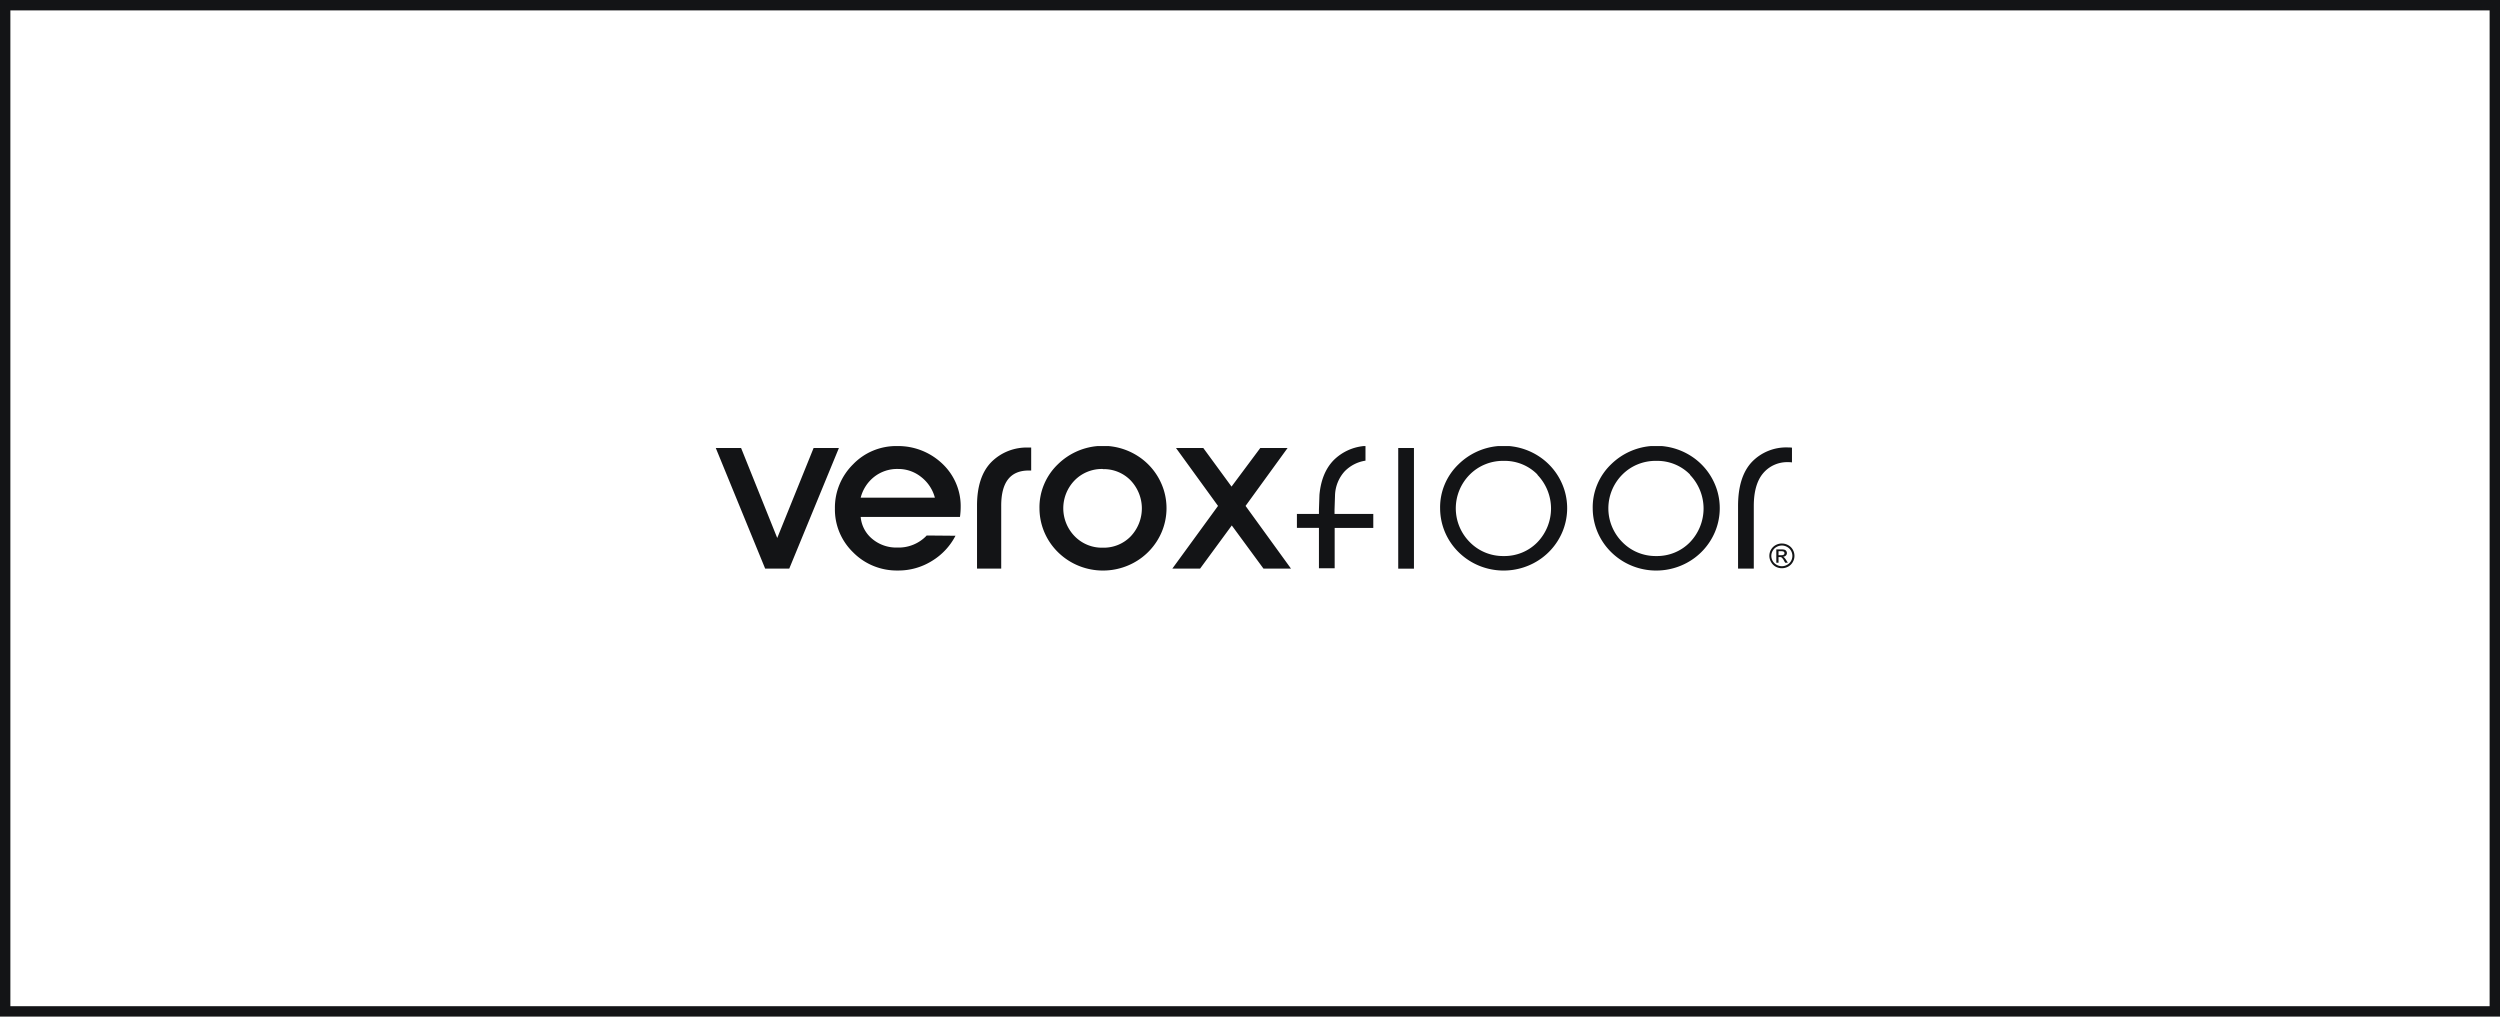 <svg width="241" height="98" fill="none" xmlns="http://www.w3.org/2000/svg"><path d="M.5.5h240v97H.5V.5z" stroke="#131416"/><g clip-path="url(#clip0_1_349)" fill="#131416"><path d="M73.762 54.815L69 43.185h2.44l3.485 8.676 3.506-8.675h2.439l-4.786 11.629h-2.322zm9.208-6.837h7.153a3.746 3.746 0 00-1.314-1.99 3.515 3.515 0 00-2.24-.779 3.58 3.58 0 00-2.31.768 3.73 3.73 0 00-1.289 2zm-.717 5.28a5.79 5.79 0 01-1.327-1.937 5.7 5.7 0 01-.44-2.296 5.816 5.816 0 01.434-2.301 5.9 5.9 0 011.309-1.956 5.718 5.718 0 011.948-1.33 5.81 5.81 0 012.33-.438 6.171 6.171 0 014.216 1.593 5.668 5.668 0 011.395 1.9c.325.723.493 1.504.492 2.293.002.35-.02.698-.069 1.044H82.97a3.093 3.093 0 001.126 2.129c.669.556 1.524.85 2.4.825a3.731 3.731 0 002.841-1.162l2.772.024a6.126 6.126 0 01-2.274 2.431 6.106 6.106 0 01-3.27.92 5.957 5.957 0 01-2.34-.43 5.87 5.87 0 01-1.972-1.308zm11.932 1.557v-6.063c0-1.86.457-3.26 1.372-4.2a4.77 4.77 0 011.653-1.082 4.843 4.843 0 011.96-.325h.236v2.213h-.237c-1.77 0-2.654 1.131-2.652 3.395v6.062h-2.332zm12.157-9.605a3.715 3.715 0 00-1.49.261c-.473.189-.9.472-1.254.833a3.868 3.868 0 00-1.098 2.694 3.87 3.87 0 001.098 2.695 3.654 3.654 0 002.713 1.104 3.64 3.64 0 001.461-.266c.463-.188.88-.469 1.226-.825a3.923 3.923 0 001.077-2.694c0-1-.385-1.962-1.077-2.695a3.58 3.58 0 00-1.225-.827 3.636 3.636 0 00-1.462-.267l.031-.014zm-4.35-.465a6.214 6.214 0 017.733-.758 6.024 6.024 0 012.462 3.251 5.908 5.908 0 01-.199 4.047 6.05 6.05 0 01-2.769 3.004 6.221 6.221 0 01-4.081.597 6.143 6.143 0 01-3.541-2.08 5.94 5.94 0 01-1.392-3.815 5.688 5.688 0 01.447-2.304 5.786 5.786 0 011.34-1.942zm22.461 10.07h-2.652l-3.057-4.163-3.056 4.163h-2.676l4.405-6.045-4.052-5.585h2.631l2.724 3.722 2.772-3.721h2.632l-4.052 5.584 4.381 6.045zm2.693-.037v-3.89h-2.124v-1.347h2.124v-.414l.048-1.418c.128-1.413.579-2.522 1.352-3.328a4.768 4.768 0 013.087-1.394v1.421a3.524 3.524 0 00-2.024 1.047 3.604 3.604 0 00-.912 2.257l-.048 1.418v.414h3.736v1.347h-3.723v3.89l-1.516-.003zm9.159-11.589h-1.516v11.63h1.516v-11.63zm11.915 2.566a4.382 4.382 0 00-1.487-1 4.448 4.448 0 00-1.772-.327 4.532 4.532 0 00-1.78.33 4.465 4.465 0 00-1.5.997 4.622 4.622 0 00-1.343 3.25 4.62 4.62 0 001.343 3.25c.422.433.929.776 1.492 1.008a4.517 4.517 0 001.778.34 4.478 4.478 0 001.765-.329 4.39 4.39 0 001.483-.995 4.693 4.693 0 001.32-3.257 4.693 4.693 0 00-1.32-3.257l.021-.01zm-7.606-1.01a6.212 6.212 0 017.733-.758 6.024 6.024 0 012.462 3.251 5.908 5.908 0 01-.199 4.047 6.05 6.05 0 01-2.769 3.004 6.221 6.221 0 01-4.081.597 6.143 6.143 0 01-3.541-2.08 5.94 5.94 0 01-1.392-3.815 5.688 5.688 0 01.447-2.304 5.786 5.786 0 011.34-1.942zm22.313 1.01a4.372 4.372 0 00-1.487-1 4.445 4.445 0 00-1.772-.327 4.535 4.535 0 00-1.78.33 4.46 4.46 0 00-1.499.997 4.617 4.617 0 00-1.343 3.25c0 1.214.481 2.38 1.343 3.25a4.43 4.43 0 001.491 1.008 4.508 4.508 0 001.778.34c.605.01 1.206-.1 1.764-.329a4.383 4.383 0 001.482-.995 4.692 4.692 0 001.32-3.257 4.692 4.692 0 00-1.32-3.257l.023-.01zm-7.602-1.01a6.214 6.214 0 017.733-.758 6.024 6.024 0 012.462 3.251 5.914 5.914 0 01-.199 4.047 6.05 6.05 0 01-2.769 3.004 6.221 6.221 0 01-4.081.597 6.143 6.143 0 01-3.541-2.08 5.94 5.94 0 01-1.392-3.815 5.705 5.705 0 01.446-2.304 5.802 5.802 0 011.341-1.942zm12.224 10.07v-6.029c0-1.875.438-3.286 1.314-4.233.45-.475.999-.847 1.611-1.092a4.624 4.624 0 011.929-.326c.115-.002.23.005.343.02v1.421a1.881 1.881 0 00-.343-.023 3.05 3.05 0 00-1.348.254 2.997 2.997 0 00-1.091.817c-.599.711-.899 1.765-.899 3.162v6.029h-1.516zm3.901-1.294h.257a.413.413 0 00.25-.053.162.162 0 00.05-.063.153.153 0 00.015-.079.174.174 0 00-.03-.101.204.204 0 00-.09-.067.738.738 0 00-.212-.02h-.24v.383zm-.213.724v-1.283h.453c.115-.006.231.005.343.034a.341.341 0 01.226.313.322.322 0 01-.026.134.316.316 0 01-.077.112.413.413 0 01-.274.115c.042.016.08.04.113.07.073.078.137.162.192.253l.161.252h-.257l-.117-.202a.982.982 0 00-.223-.3.26.26 0 00-.168-.043h-.133v.545h-.213zm.535-1.656a1.041 1.041 0 00-.497.13.917.917 0 00-.381.368.974.974 0 00-.004.993.941.941 0 00.378.368 1.01 1.01 0 001.008 0 .941.941 0 00.378-.367.994.994 0 00-.004-.994.934.934 0 00-.381-.367 1.04 1.04 0 00-.476-.131h-.021zm0-.196c.209 0 .414.053.597.152.192.101.35.254.456.44.105.184.16.39.161.6.001.209-.055.413-.161.593a1.107 1.107 0 01-.449.445 1.256 1.256 0 01-1.208 0 1.14 1.14 0 01-.439-.448 1.182 1.182 0 01-.163-.596 1.182 1.182 0 01.619-1.038c.187-.099.396-.15.608-.148h-.021z"/></g><defs><clipPath id="clip0_1_349"><path fill="#fff" transform="translate(69 43)" d="M0 0h104v12H0z"/></clipPath></defs></svg>